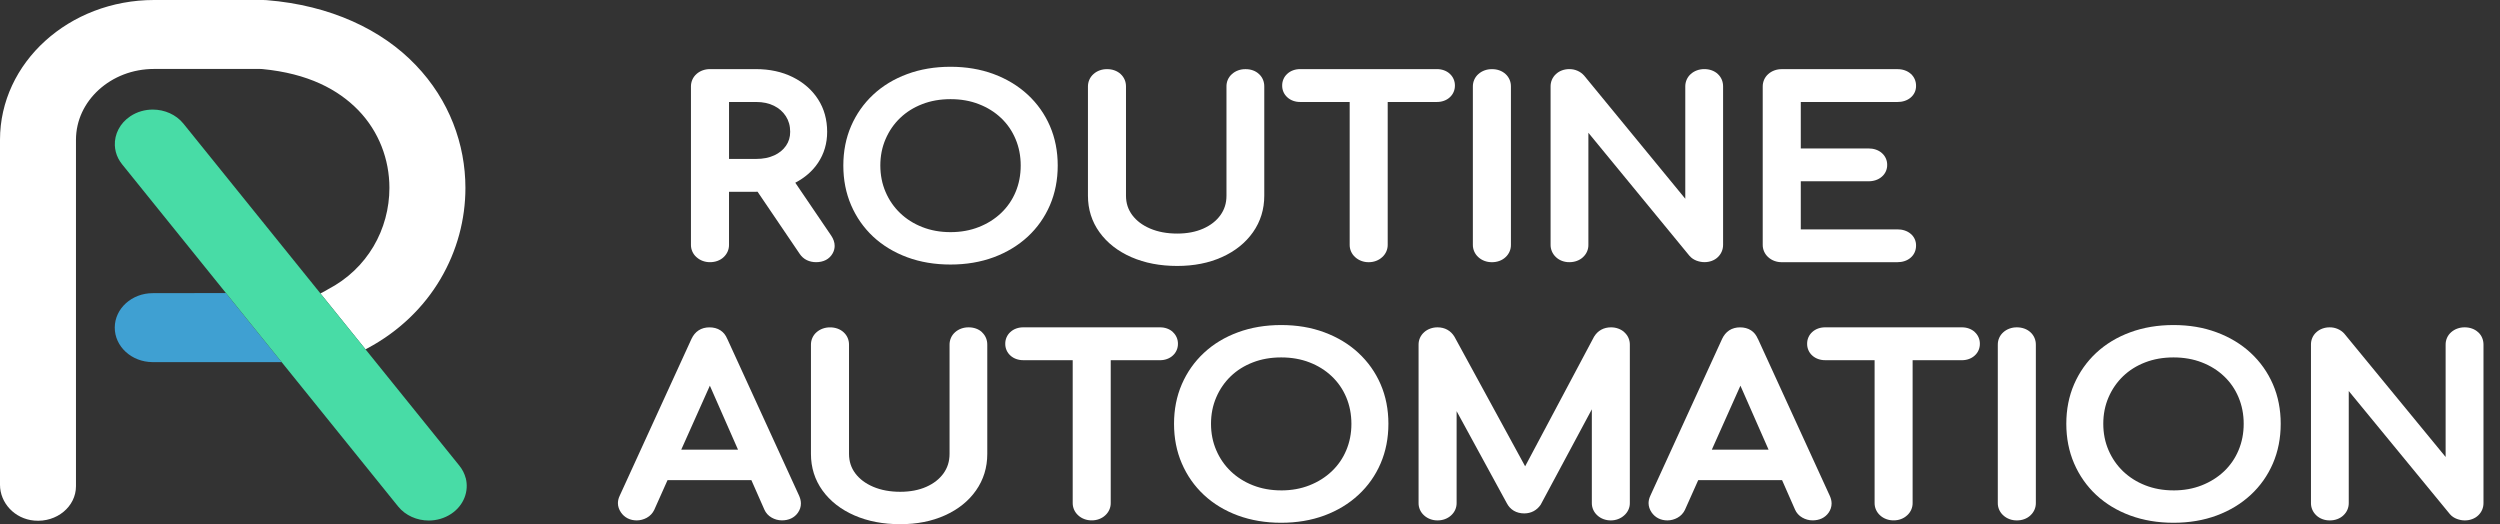 <svg width="124" height="26" viewBox="0 0 124 26" fill="none" xmlns="http://www.w3.org/2000/svg">
<rect x="0" y="0" width="124" height="26" fill="#333333" stroke="none"/>
<path d="M36.606 22.305H33.789L35.209 19.129L36.606 22.305ZM39.646 24.61L36.071 16.803H36.069C36.001 16.636 35.892 16.489 35.736 16.387C35.579 16.282 35.385 16.236 35.187 16.237C34.994 16.236 34.803 16.285 34.649 16.387C34.494 16.489 34.382 16.633 34.303 16.799L34.301 16.802L30.739 24.585C30.681 24.704 30.649 24.83 30.649 24.956C30.648 25.116 30.703 25.274 30.797 25.412C30.88 25.535 30.993 25.639 31.13 25.709C31.268 25.78 31.425 25.812 31.583 25.812C31.756 25.812 31.927 25.765 32.078 25.683C32.245 25.593 32.375 25.451 32.453 25.286L32.455 25.28L33.109 23.816H37.269L37.913 25.277C37.983 25.439 38.108 25.579 38.272 25.672C38.425 25.761 38.603 25.811 38.785 25.81C38.944 25.81 39.1 25.781 39.238 25.716C39.377 25.651 39.493 25.551 39.576 25.431L39.577 25.43C39.672 25.294 39.727 25.136 39.725 24.974C39.725 24.852 39.697 24.73 39.646 24.613L39.643 24.608L39.646 24.61Z" fill="white"/>
<path d="M48.715 16.483C48.544 16.318 48.295 16.234 48.041 16.236C47.793 16.234 47.55 16.32 47.374 16.477C47.191 16.637 47.096 16.865 47.098 17.097V22.515C47.097 22.889 46.996 23.203 46.796 23.482C46.592 23.762 46.315 23.982 45.945 24.146C45.579 24.308 45.153 24.392 44.655 24.393C44.14 24.393 43.696 24.308 43.311 24.145C42.924 23.979 42.635 23.76 42.423 23.479C42.216 23.202 42.113 22.889 42.111 22.518V17.1C42.114 16.868 42.024 16.644 41.846 16.483L41.845 16.482C41.67 16.319 41.422 16.235 41.168 16.238C40.92 16.235 40.677 16.322 40.501 16.479L40.499 16.48C40.317 16.639 40.221 16.867 40.223 17.1V22.518C40.223 23.187 40.414 23.799 40.795 24.328C41.175 24.856 41.709 25.271 42.373 25.562C43.043 25.856 43.807 26 44.652 26C45.474 26 46.218 25.856 46.871 25.561C47.521 25.268 48.04 24.854 48.41 24.326C48.783 23.797 48.969 23.186 48.969 22.518V17.1C48.972 16.871 48.886 16.648 48.713 16.487L48.712 16.486L48.715 16.483Z" fill="white"/>
<path d="M58.177 16.47L58.176 16.469C58.011 16.314 57.776 16.234 57.536 16.236H50.754C50.515 16.234 50.28 16.314 50.115 16.469L50.113 16.47C49.946 16.621 49.858 16.835 49.861 17.051C49.858 17.268 49.946 17.481 50.113 17.632C50.279 17.787 50.515 17.867 50.753 17.865H53.206V24.949C53.204 25.177 53.3 25.401 53.479 25.561C53.653 25.724 53.899 25.813 54.149 25.81C54.4 25.813 54.645 25.724 54.82 25.561C54.997 25.401 55.095 25.178 55.092 24.951V17.866H57.534C57.77 17.869 58.007 17.788 58.173 17.633C58.341 17.481 58.428 17.268 58.426 17.052C58.428 16.836 58.341 16.622 58.173 16.471L58.177 16.47Z" fill="white"/>
<path d="M63.547 24.323C63.033 24.323 62.568 24.237 62.145 24.071C61.718 23.903 61.355 23.671 61.047 23.377C60.739 23.08 60.499 22.734 60.326 22.33C60.153 21.928 60.066 21.494 60.066 21.019C60.066 20.545 60.153 20.111 60.326 19.709C60.499 19.305 60.739 18.958 61.047 18.661C61.355 18.366 61.717 18.139 62.144 17.974C62.567 17.81 63.032 17.728 63.547 17.728C64.064 17.728 64.529 17.811 64.95 17.974C65.377 18.139 65.743 18.368 66.055 18.664C66.367 18.96 66.605 19.305 66.775 19.708C66.944 20.111 67.029 20.547 67.03 21.02C67.03 21.495 66.944 21.93 66.775 22.332C66.606 22.735 66.367 23.08 66.055 23.377C65.742 23.673 65.376 23.904 64.949 24.072C64.526 24.239 64.062 24.324 63.547 24.324V24.323ZM67.376 17.503C66.902 17.064 66.336 16.724 65.69 16.484C65.04 16.241 64.323 16.122 63.547 16.122C62.772 16.122 62.053 16.241 61.4 16.483C60.749 16.722 60.184 17.064 59.713 17.504C59.242 17.943 58.876 18.464 58.619 19.057C58.36 19.654 58.232 20.311 58.232 21.019C58.232 21.728 58.358 22.385 58.619 22.987C58.876 23.584 59.242 24.108 59.713 24.547C60.184 24.987 60.75 25.329 61.4 25.569C62.054 25.809 62.772 25.929 63.547 25.929C64.323 25.929 65.039 25.809 65.69 25.569C66.336 25.329 66.902 24.987 67.376 24.548C67.852 24.109 68.221 23.585 68.478 22.988C68.737 22.387 68.865 21.729 68.865 21.02C68.865 20.311 68.737 19.655 68.478 19.058C68.221 18.465 67.852 17.943 67.376 17.504V17.503Z" fill="white"/>
<path d="M80.568 16.477C80.394 16.32 80.151 16.234 79.901 16.236C79.729 16.236 79.56 16.275 79.416 16.356C79.27 16.437 79.157 16.554 79.071 16.692L79.067 16.697L75.647 23.129L72.141 16.701L72.135 16.692C72.05 16.554 71.935 16.437 71.79 16.356C71.646 16.276 71.478 16.236 71.306 16.236C71.057 16.234 70.813 16.32 70.638 16.477L70.637 16.479C70.454 16.638 70.358 16.866 70.361 17.099V24.952C70.358 25.18 70.456 25.404 70.633 25.562C70.808 25.725 71.053 25.815 71.305 25.812C71.555 25.814 71.801 25.725 71.976 25.562C72.154 25.403 72.251 25.178 72.248 24.951V20.393L74.737 24.958L74.739 24.961C74.817 25.113 74.934 25.243 75.085 25.333C75.235 25.423 75.418 25.465 75.602 25.465C75.763 25.465 75.925 25.429 76.064 25.355C76.204 25.282 76.319 25.174 76.41 25.045L76.418 25.033L78.955 20.302V24.951C78.953 25.178 79.049 25.403 79.227 25.562C79.401 25.725 79.647 25.814 79.897 25.812C80.143 25.814 80.383 25.723 80.557 25.566C80.741 25.406 80.843 25.181 80.84 24.952V17.099C80.843 16.866 80.748 16.638 80.565 16.479L80.564 16.477H80.568Z" fill="white"/>
<path d="M87.723 22.305H84.906L86.325 19.129L87.722 22.305H87.723ZM87.188 16.803H87.187C87.118 16.636 87.01 16.489 86.854 16.387C86.696 16.282 86.502 16.236 86.304 16.237C86.113 16.236 85.922 16.285 85.767 16.387C85.613 16.489 85.501 16.633 85.421 16.799L81.858 24.585H81.859C81.801 24.704 81.769 24.83 81.769 24.956C81.769 25.116 81.824 25.274 81.917 25.412C82.002 25.535 82.113 25.639 82.252 25.709C82.389 25.78 82.546 25.812 82.704 25.812C82.878 25.812 83.048 25.765 83.199 25.683C83.367 25.593 83.496 25.451 83.575 25.286L83.577 25.28L84.231 23.816H88.391L89.034 25.277C89.103 25.439 89.229 25.579 89.393 25.672C89.546 25.761 89.725 25.811 89.906 25.81C90.066 25.81 90.222 25.781 90.359 25.716C90.498 25.651 90.614 25.551 90.697 25.431L90.699 25.43C90.794 25.294 90.848 25.136 90.847 24.974C90.847 24.852 90.818 24.73 90.767 24.613L87.19 16.8L87.188 16.803Z" fill="white"/>
<path d="M97.949 16.469C97.784 16.314 97.547 16.234 97.309 16.236H90.527C90.289 16.234 90.054 16.314 89.887 16.469L89.886 16.47C89.718 16.621 89.631 16.835 89.634 17.051C89.631 17.268 89.718 17.481 89.886 17.632C90.053 17.787 90.289 17.867 90.525 17.865H92.98V24.949C92.978 25.177 93.074 25.401 93.252 25.561C93.427 25.724 93.673 25.813 93.923 25.81C94.174 25.813 94.42 25.724 94.592 25.561H94.594C94.771 25.401 94.869 25.178 94.866 24.951V17.866H97.308C97.546 17.869 97.782 17.788 97.948 17.633C98.117 17.481 98.203 17.268 98.201 17.052C98.204 16.836 98.115 16.622 97.949 16.471L97.948 16.47L97.949 16.469Z" fill="white"/>
<path d="M100.712 16.481C100.537 16.318 100.289 16.234 100.035 16.236C99.787 16.234 99.544 16.32 99.368 16.477L99.366 16.479C99.184 16.638 99.088 16.866 99.091 17.099V24.952C99.088 25.18 99.186 25.404 99.363 25.562H99.364C99.538 25.725 99.783 25.815 100.034 25.812C100.289 25.815 100.54 25.727 100.714 25.559L100.715 25.557C100.887 25.397 100.981 25.176 100.978 24.951V17.097C100.98 16.866 100.889 16.642 100.712 16.481L100.71 16.48L100.712 16.481Z" fill="white"/>
<path d="M107.806 24.323C107.291 24.323 106.827 24.237 106.404 24.071C105.976 23.903 105.614 23.671 105.305 23.377C104.997 23.08 104.758 22.734 104.583 22.33C104.41 21.928 104.323 21.494 104.323 21.019C104.323 20.545 104.41 20.111 104.583 19.709C104.758 19.305 104.997 18.958 105.305 18.661C105.613 18.366 105.974 18.139 106.401 17.974C106.826 17.81 107.289 17.728 107.806 17.728C108.321 17.728 108.788 17.811 109.209 17.974C109.637 18.139 110.002 18.368 110.314 18.664C110.626 18.96 110.863 19.305 111.032 19.708C111.201 20.111 111.287 20.547 111.287 21.02C111.287 21.495 111.201 21.93 111.032 22.332C110.863 22.735 110.624 23.08 110.314 23.377C110 23.673 109.634 23.904 109.208 24.072C108.785 24.239 108.32 24.324 107.806 24.324V24.323ZM111.634 17.503C111.159 17.064 110.594 16.724 109.947 16.484C109.298 16.241 108.582 16.122 107.806 16.122C107.031 16.122 106.312 16.241 105.658 16.483C105.007 16.722 104.443 17.064 103.97 17.504C103.5 17.943 103.134 18.464 102.876 19.057C102.617 19.654 102.489 20.311 102.489 21.019C102.489 21.728 102.616 22.385 102.876 22.987C103.134 23.584 103.5 24.108 103.97 24.547C104.442 24.987 105.007 25.329 105.658 25.569C106.313 25.809 107.031 25.929 107.806 25.929C108.582 25.929 109.298 25.809 109.947 25.569C110.594 25.329 111.159 24.987 111.634 24.548C112.109 24.109 112.478 23.585 112.736 22.988C112.995 22.387 113.123 21.729 113.123 21.02C113.123 20.311 112.995 19.655 112.736 19.058C112.478 18.465 112.109 17.943 111.634 17.504V17.503Z" fill="white"/>
<path d="M122.922 16.485L122.92 16.483C122.748 16.318 122.5 16.234 122.246 16.236C121.998 16.234 121.755 16.32 121.579 16.477C121.395 16.637 121.3 16.865 121.303 17.097V22.666L116.284 16.557L116.278 16.549C116.101 16.352 115.832 16.233 115.554 16.236C115.305 16.234 115.061 16.32 114.889 16.481C114.711 16.641 114.62 16.866 114.624 17.097V24.951C114.621 25.176 114.715 25.398 114.886 25.559C115.057 25.725 115.304 25.815 115.555 25.812C115.81 25.815 116.061 25.727 116.236 25.559L116.237 25.557C116.409 25.397 116.501 25.176 116.498 24.951V19.395L121.514 25.5L121.517 25.503C121.608 25.611 121.733 25.692 121.871 25.742H121.872C121.996 25.787 122.122 25.812 122.249 25.812C122.504 25.815 122.756 25.725 122.927 25.556L122.928 25.555C123.095 25.394 123.183 25.175 123.181 24.951V17.097C123.183 16.868 123.097 16.645 122.925 16.485H122.922Z" fill="white"/>
<path d="M38.397 7.708C38.146 7.823 37.852 7.883 37.499 7.883H36.16V5.058H37.499C37.849 5.058 38.14 5.123 38.389 5.246C38.643 5.372 38.833 5.541 38.979 5.765C39.12 5.986 39.193 6.238 39.193 6.54C39.193 6.808 39.123 7.031 38.984 7.232C38.841 7.436 38.652 7.591 38.399 7.708H38.397ZM34.546 12.754C34.72 12.916 34.965 13.006 35.215 13.004C35.471 13.006 35.722 12.918 35.896 12.751L35.897 12.749C36.069 12.589 36.162 12.368 36.159 12.143V9.512H37.498C37.524 9.512 37.548 9.508 37.574 9.508L39.664 12.59C39.752 12.722 39.872 12.833 40.021 12.904C40.16 12.971 40.317 13.004 40.477 13.004C40.649 13.004 40.817 12.971 40.962 12.896C41.109 12.82 41.225 12.703 41.3 12.567C41.365 12.452 41.399 12.325 41.399 12.195C41.399 12.017 41.334 11.844 41.225 11.683L39.446 9.063C39.916 8.817 40.299 8.489 40.574 8.077C40.876 7.626 41.028 7.106 41.027 6.54C41.027 5.938 40.879 5.394 40.576 4.925C40.278 4.46 39.852 4.089 39.321 3.825C38.786 3.559 38.171 3.428 37.498 3.428H35.215C34.967 3.426 34.724 3.512 34.548 3.669L34.547 3.671C34.365 3.83 34.27 4.057 34.271 4.29V12.144C34.268 12.371 34.366 12.595 34.543 12.754L34.544 12.755L34.546 12.754Z" fill="white"/>
<path d="M47.146 11.514C46.632 11.514 46.167 11.429 45.744 11.262C45.317 11.095 44.954 10.863 44.646 10.568C44.338 10.272 44.097 9.925 43.924 9.52C43.751 9.118 43.666 8.684 43.664 8.209C43.664 7.736 43.751 7.302 43.924 6.9C44.099 6.495 44.338 6.148 44.646 5.853C44.953 5.558 45.316 5.33 45.743 5.165C46.165 5 46.63 4.919 47.146 4.918C47.661 4.918 48.127 5 48.549 5.165C48.976 5.33 49.342 5.558 49.654 5.854C49.965 6.149 50.203 6.495 50.372 6.898C50.542 7.3 50.627 7.736 50.627 8.209C50.627 8.684 50.542 9.12 50.374 9.521C50.205 9.924 49.965 10.271 49.654 10.567C49.342 10.863 48.976 11.093 48.548 11.262C48.125 11.429 47.66 11.514 47.146 11.514ZM52.076 6.249C51.818 5.655 51.449 5.134 50.974 4.695C50.499 4.256 49.934 3.915 49.288 3.674C48.638 3.432 47.92 3.312 47.145 3.312C46.369 3.312 45.65 3.432 44.997 3.674C44.346 3.914 43.782 4.256 43.31 4.696C42.84 5.135 42.474 5.655 42.216 6.249C41.957 6.846 41.829 7.503 41.829 8.211C41.829 8.919 41.956 9.576 42.216 10.178C42.474 10.777 42.84 11.298 43.31 11.739C43.782 12.177 44.347 12.519 44.997 12.76C45.651 13.002 46.369 13.121 47.145 13.121C47.92 13.121 48.636 13.001 49.288 12.76C49.934 12.52 50.499 12.178 50.974 11.74C51.449 11.301 51.818 10.777 52.076 10.18C52.335 9.579 52.463 8.92 52.463 8.212C52.463 7.503 52.335 6.847 52.076 6.25V6.249Z" fill="white"/>
<path d="M56.112 12.753C56.782 13.047 57.546 13.191 58.391 13.191C59.213 13.191 59.957 13.047 60.61 12.752C61.26 12.459 61.779 12.044 62.149 11.517C62.522 10.988 62.708 10.378 62.708 9.709V4.291C62.711 4.062 62.625 3.839 62.452 3.678L62.45 3.677C62.279 3.511 62.03 3.427 61.777 3.43C61.527 3.427 61.284 3.513 61.109 3.671C60.924 3.83 60.829 4.059 60.833 4.291V9.709C60.833 10.083 60.731 10.397 60.531 10.675C60.327 10.956 60.05 11.175 59.68 11.339C59.314 11.501 58.888 11.585 58.391 11.585C57.876 11.585 57.432 11.5 57.049 11.337C56.66 11.171 56.373 10.952 56.161 10.671C55.954 10.393 55.85 10.082 55.849 9.709V4.291C55.852 4.059 55.761 3.835 55.584 3.674V3.673C55.409 3.511 55.161 3.426 54.907 3.43C54.657 3.427 54.414 3.514 54.24 3.671L54.239 3.672C54.056 3.832 53.961 4.058 53.962 4.292V9.71C53.962 10.379 54.153 10.992 54.536 11.521C54.915 12.048 55.449 12.463 56.114 12.754L56.112 12.753Z" fill="white"/>
<path d="M71.911 3.661C71.746 3.507 71.511 3.426 71.272 3.428H64.489C64.251 3.426 64.015 3.506 63.85 3.661L63.848 3.662C63.681 3.813 63.593 4.027 63.596 4.244C63.593 4.461 63.681 4.674 63.85 4.825C64.015 4.98 64.251 5.06 64.489 5.058H66.944V12.144C66.942 12.372 67.038 12.595 67.216 12.754C67.391 12.917 67.635 13.007 67.886 13.005C68.137 13.007 68.383 12.917 68.556 12.755L68.558 12.754C68.735 12.595 68.832 12.372 68.83 12.144V5.058H71.272C71.508 5.06 71.746 4.98 71.911 4.825C72.079 4.674 72.166 4.46 72.164 4.244C72.166 4.027 72.079 3.814 71.911 3.662L71.91 3.661H71.911Z" fill="white"/>
<path d="M73.327 12.756C73.502 12.918 73.746 13.007 73.999 13.005C74.254 13.007 74.505 12.92 74.679 12.752L74.681 12.751C74.852 12.59 74.945 12.37 74.942 12.144V4.291C74.945 4.059 74.853 3.835 74.677 3.674L74.675 3.673C74.501 3.511 74.253 3.426 73.999 3.43C73.749 3.427 73.506 3.514 73.332 3.671L73.33 3.672C73.148 3.832 73.052 4.058 73.054 4.292V12.145C73.052 12.373 73.149 12.596 73.326 12.756L73.327 12.757V12.756Z" fill="white"/>
<path d="M85.21 12.748L85.212 12.747C85.378 12.585 85.467 12.367 85.465 12.143V4.289C85.467 4.06 85.382 3.837 85.209 3.677L85.207 3.675C85.036 3.51 84.787 3.426 84.534 3.428C84.285 3.426 84.042 3.511 83.866 3.669C83.683 3.829 83.588 4.058 83.59 4.289V9.858L78.572 3.748L78.565 3.741C78.388 3.543 78.118 3.425 77.84 3.428C77.591 3.426 77.347 3.512 77.177 3.673C76.998 3.834 76.907 4.059 76.909 4.289V12.143C76.907 12.368 77 12.59 77.172 12.751C77.344 12.917 77.59 13.007 77.841 13.004C78.096 13.006 78.347 12.918 78.522 12.751L78.523 12.749C78.695 12.589 78.789 12.368 78.784 12.143V6.586L83.8 12.691L83.805 12.694C83.895 12.802 84.021 12.882 84.157 12.933H84.158C84.282 12.977 84.408 13.002 84.535 13.002C84.79 13.006 85.042 12.916 85.212 12.747L85.21 12.748Z" fill="white"/>
<path d="M87.704 12.756C87.879 12.918 88.125 13.007 88.376 13.005H94.106C94.355 13.007 94.6 12.932 94.774 12.776C94.95 12.624 95.039 12.403 95.036 12.179C95.041 11.96 94.947 11.743 94.77 11.597C94.594 11.446 94.352 11.374 94.106 11.377H89.319V8.991H92.674C92.924 8.994 93.167 8.918 93.341 8.762C93.516 8.613 93.608 8.395 93.604 8.177C93.607 7.959 93.515 7.743 93.341 7.592C93.167 7.436 92.924 7.361 92.674 7.363H89.319V5.059H94.106C94.353 5.062 94.594 4.99 94.769 4.84L94.77 4.839C94.947 4.692 95.041 4.475 95.036 4.257C95.039 4.034 94.949 3.813 94.774 3.66L94.772 3.659C94.598 3.503 94.355 3.427 94.106 3.43H88.376C88.128 3.427 87.884 3.514 87.709 3.671L87.707 3.672C87.525 3.831 87.43 4.058 87.431 4.292V12.145C87.429 12.373 87.526 12.596 87.703 12.756V12.757L87.704 12.756Z" fill="white"/>
<path d="M18.131 17.329C18.156 17.315 18.18 17.3 18.2 17.289C19.806 16.438 21.037 15.216 21.848 13.838C22.672 12.441 23.085 10.883 23.085 9.322C23.085 7.16 22.289 4.963 20.615 3.222C18.948 1.477 16.397 0.259 13.221 0.007L13.052 0H7.642C3.421 0.001 0.001 3.105 0 6.935V24.045C0 24.939 0.72 25.736 1.699 25.821C2.824 25.92 3.768 25.119 3.768 24.12V6.935C3.77 5.959 4.199 5.092 4.903 4.45C5.61 3.811 6.567 3.421 7.641 3.42H12.905C12.941 3.42 12.978 3.422 13.012 3.425C15.282 3.644 16.769 4.436 17.776 5.471C18.797 6.529 19.315 7.912 19.315 9.321C19.315 10.334 19.043 11.348 18.526 12.221C18.007 13.096 17.256 13.834 16.259 14.355L16.123 14.434L16.091 14.452C16.054 14.474 15.983 14.511 15.893 14.554V14.555L18.131 17.329Z" fill="white"/>
<path d="M15.894 14.555L18.134 17.332L18.131 17.329L15.894 14.555H15.893L9.1 6.135L15.894 14.555Z" fill="white"/>
<path d="M7.586 14.541C7.583 14.541 7.579 14.541 7.576 14.541C6.54 14.541 5.697 15.301 5.692 16.242C5.687 17.187 6.526 17.956 7.567 17.961C7.568 17.961 13.065 17.965 13.969 17.961L11.207 14.536C9.169 14.536 7.591 14.54 7.586 14.54V14.541Z" fill="#3FA0D2"/>
<path d="M23.099 23.715C23.042 23.497 22.939 23.289 22.785 23.098L18.134 17.333L15.894 14.556L9.1 6.135C8.731 5.678 8.158 5.435 7.578 5.435C7.191 5.435 6.802 5.542 6.467 5.764C5.942 6.113 5.674 6.662 5.696 7.211C5.705 7.43 5.761 7.649 5.865 7.856C5.918 7.959 5.982 8.058 6.06 8.154L11.207 14.535L13.969 17.96L19.744 25.117C19.837 25.231 19.941 25.332 20.056 25.42C20.171 25.506 20.295 25.58 20.426 25.639C20.688 25.757 20.976 25.818 21.267 25.818C21.459 25.818 21.654 25.79 21.841 25.736C22.029 25.681 22.211 25.598 22.379 25.487C22.694 25.277 22.916 24.996 23.038 24.686C23.161 24.376 23.184 24.037 23.101 23.713L23.099 23.715Z" fill="#48DCA6"/>
</svg>
